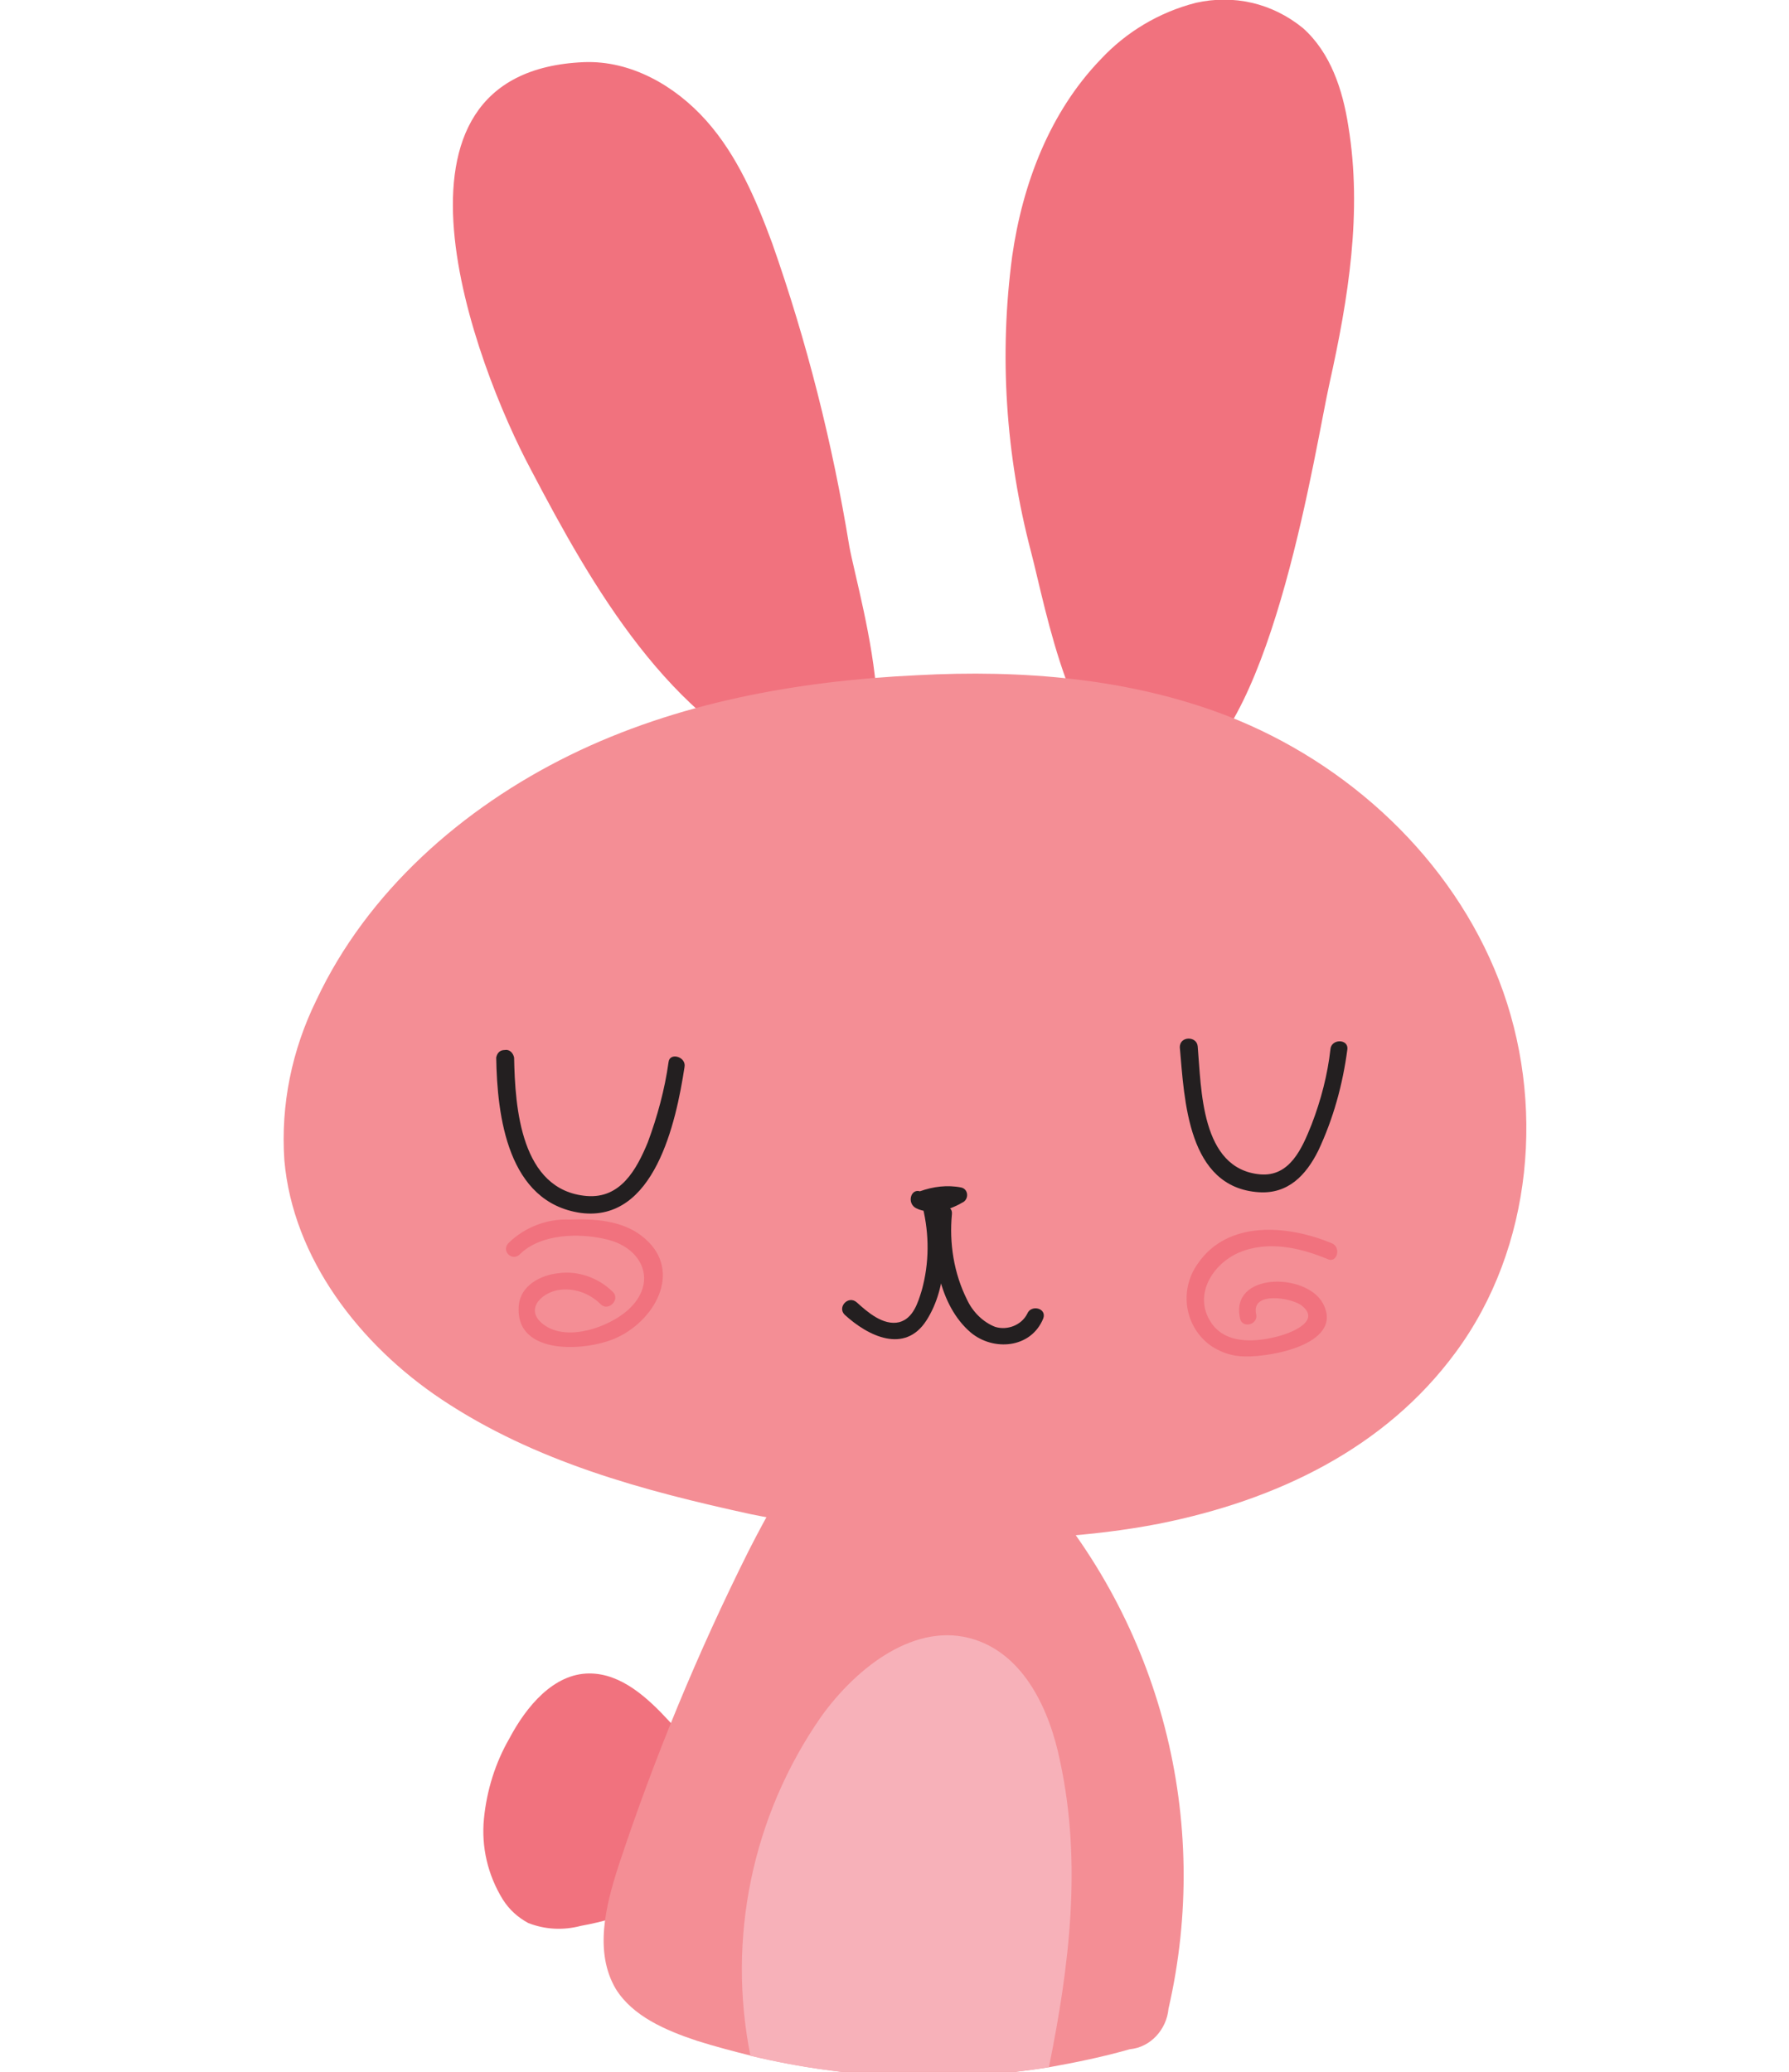 <svg version="1.1" id="BJqXQ2V-Q" xmlns="http://www.w3.org/2000/svg" xmlns:xlink="http://www.w3.org/1999/xlink" x="0px" y="0px" viewBox="-30 0 190 220" style="enable-background:new 0 0 132.1 220.6;" xml:space="preserve"><style>@-webkit-keyframes r1V5mXhNZX_B1UEQnEWQ_Animation{0%{-webkit-transform: rotate(0deg);transform: rotate(0deg);}50%{-webkit-transform: rotate(-3deg);transform: rotate(-3deg);}100%{-webkit-transform: rotate(0deg);transform: rotate(0deg);}}@keyframes r1V5mXhNZX_B1UEQnEWQ_Animation{0%{-webkit-transform: rotate(0deg);transform: rotate(0deg);}50%{-webkit-transform: rotate(-3deg);transform: rotate(-3deg);}100%{-webkit-transform: rotate(0deg);transform: rotate(0deg);}}#BJqXQ2V-Q *{-webkit-animation-duration: 2s;animation-duration: 2s;-webkit-animation-iteration-count: infinite;animation-iteration-count: infinite;-webkit-animation-timing-function: cubic-bezier(0, 0, 1, 1);animation-timing-function: cubic-bezier(0, 0, 1, 1);}#Bk-qXXnV-Q{fill: #F1727E;}#S1GqQmhVWX{fill: #F48E95;}#r17qXQh4b7{fill: #F7B1B9;}#ByIc77nEb7{fill: #F1727E;}#B1PqmmnV-m{fill: #F1727E;}#SyK57XhNWX{fill: #F48E95;}#HJ9qmXnNWQ{fill: #231F20;}#Syj9Xm3NZQ{fill: #231F20;}#Hyhc7X2VZX{fill: #231F20;}#H1T5XQ34ZQ{fill: #231F20;}#HJR9X72NZQ{fill: #231F20;}#BykxqmXh4W7{fill: #F1727E;}#S1gx97QnVbX{fill: #F1727E;}#r1V5mXhNZX_B1UEQnEWQ{-webkit-animation-name: r1V5mXhNZX_B1UEQnEWQ_Animation;animation-name: r1V5mXhNZX_B1UEQnEWQ_Animation;-webkit-transform-origin: 50% 100%;transform-origin: 50% 100%;transform-box: fill-box;-webkit-transform: rotate(0deg);transform: rotate(0deg);}</style>

<title>Asset 36</title>
<g id="SJxqX724WX">
	<path d="M43.8,190.3c0.6-1.3,0.5-2.9-0.1-4.1c-0.7-1.3-1.6-2.4-2.6-3.4c-2.3-2.5-5.1-5.1-8.5-5.1&#10;&#9;&#9;c-3.8,0-6.7,3.5-8.5,6.9c-1.5,2.6-2.4,5.5-2.7,8.5c-0.3,3,0.4,6,2,8.6c0.7,1.1,1.6,1.9,2.7,2.5c1.8,0.7,3.7,0.8,5.6,0.3&#10;&#9;&#9;c4.5-0.8,8.7-2.6,12.4-5.2L43.8,190.3z" id="Bk-qXXnV-Q"/>
	<path d="M94.1,213.3c-0.2,2.2-1.9,4.1-4.1,4.3c-2.8,0.8-5.7,1.4-8.5,1.9c-10.5,1.7-21.3,1.3-31.7-1.2&#10;&#9;&#9;c-2-0.5-3.9-1-5.8-1.6c-3.3-1.1-6.8-2.6-8.6-5.5c-2.3-3.9-1.1-8.8,0.3-13.1c3.8-11.5,8.4-22.6,13.8-33.4c2-3.9,4.1-7.9,7.3-11&#10;&#9;&#9;l22.8,3.5C93.3,172.4,98.7,193.3,94.1,213.3z" id="S1GqQmhVWX"/>
	<path d="M81.4,219.5c-10.5,1.7-21.3,1.3-31.7-1.2c-2.5-12.5,0.2-25.5,7.5-36c3.8-5.3,10.1-10.2,16.3-8.2&#10;&#9;&#9;c5.3,1.7,8,7.5,9.1,13C84.9,197.8,83.6,208.7,81.4,219.5z" id="r17qXQh4b7"/>
	<g id="r1V5mXhNZX_B1UEQnEWQ" data-animator-group="true" data-animator-type="1"><g id="r1V5mXhNZX">
		<g id="BkS9XXhVW7">
			<path d="M95.8,82.2c9.5-5.2,13.9-34.8,15.4-41.5c2-9,3.5-18.2,2-27.3c-0.6-3.9-1.9-7.8-4.8-10.4&#10;&#9;&#9;&#9;&#9;C105.1,0.3,101-0.6,97,0.3c-3.9,1-7.4,3.1-10.1,6c-5.4,5.6-8.3,13.2-9.4,20.9c-1.4,10.5-0.7,21.1,2,31.4&#10;&#9;&#9;&#9;&#9;c1.6,6.1,4.4,22.1,11.8,24.1C92.8,83.1,94.4,82.9,95.8,82.2z" id="ByIc77nEb7"/>
			<path d="M54.6,82.1c-13.5-5.4-21.7-19.8-28.2-32.2C20.4,38.7,8.7,7.6,32,6.6c5-0.2,9.7,2.5,13,6.2s5.3,8.4,7,13&#10;&#9;&#9;&#9;&#9;C55.7,36.3,58.4,47,60.2,58c1,5.5,8.2,29-4.3,24.6C55.5,82.4,55,82.3,54.6,82.1z" id="B1PqmmnV-m"/>
		</g>
		<g id="HJd5XQ3Ebm">
			<path d="M93.1,161.8c12.5-2.5,24-8,31.5-18.2c8.2-11.1,9.6-26.6,4.6-39.5S113.2,81,100.3,76&#10;&#9;&#9;&#9;&#9;c-10.4-4-21.8-4.9-32.9-4.3c-12.7,0.6-25.5,2.9-36.9,8.5s-21.5,14.5-26.9,26c-2.6,5.3-3.8,11.1-3.4,17c0.9,10.4,8,19.6,16.7,25.4&#10;&#9;&#9;&#9;&#9;c9.9,6.6,21.4,9.7,32.9,12.2C62.7,163.4,78.6,164.6,93.1,161.8z" id="SyK57XhNWX"/>
			<path d="M95.3,111.2c0.5,5.6,0.8,14.9,8.4,15.4c3.1,0.2,5-1.8,6.3-4.4c1.6-3.4,2.6-7,3.1-10.8c0.1-1.1-1.7-1.1-1.8,0&#10;&#9;&#9;&#9;&#9;c-0.3,2.7-1,5.4-2,8c-1,2.5-2.3,5.6-5.5,5.3c-6.3-0.6-6.2-9.1-6.6-13.6C97.1,110,95.3,110,95.3,111.2L95.3,111.2z" id="HJ9qmXnNWQ"/>
			<path d="M22.7,112.3c0.1,6.2,1.2,15.4,9,16.5c7.8,1,10.1-9.6,11-15.5c0.2-1.1-1.6-1.6-1.7-0.5&#10;&#9;&#9;&#9;&#9;c-0.4,2.9-1.2,5.8-2.2,8.5c-1.2,2.9-2.9,6-6.5,5.7c-7-0.6-7.6-9.4-7.7-14.7c-0.1-0.5-0.5-0.9-1-0.8&#10;&#9;&#9;&#9;&#9;C23.1,111.5,22.8,111.8,22.7,112.3L22.7,112.3z" id="Syj9Xm3NZQ"/>
			<path d="M72.1,126.1c-1.5-0.3-3-0.1-4.4,0.4c-1-0.3-1.4,1.3-0.4,1.8c0.4,0.2,0.8,0.3,1.2,0.3c0.5,0.1,1,0.2,1.5,0.2&#10;&#9;&#9;&#9;&#9;c0.3,0,0.5-0.1,0.7-0.4c0.5-0.2,1-0.4,1.5-0.7C72.9,127.4,72.9,126.3,72.1,126.1z" id="Hyhc7X2VZX"/>
			<path d="M68,128.2c0.7,2.9,0.7,5.9-0.1,8.8c-0.4,1.3-0.9,3-2.4,3.4c-1.7,0.4-3.4-1.1-4.5-2.1&#10;&#9;&#9;&#9;&#9;c-0.9-0.8-2.1,0.5-1.3,1.3c2.5,2.3,6.4,4.2,8.7,0.6s2.2-8.6,1.2-12.4C69.5,126.6,67.8,127.1,68,128.2L68,128.2z" id="H1T5XQ34ZQ"/>
			<path d="M69.3,128.9c-0.4,4.2,0.4,9.7,3.8,12.6c2.4,2,6.4,1.7,7.7-1.5c0.4-1.1-1.3-1.5-1.7-0.5&#10;&#9;&#9;&#9;&#9;c-0.6,1.2-2.1,1.8-3.4,1.4c-1.3-0.5-2.4-1.6-3-2.9c-1.4-2.8-1.9-6-1.6-9.1C71.2,127.8,69.4,127.8,69.3,128.9L69.3,128.9z" id="HJR9X72NZQ"/>
			<path d="M111.4,132c-4.6-1.9-11-2.5-14.2,2.2c-2,2.8-1.4,6.7,1.4,8.7c0.9,0.6,1.9,1,3,1.1c2.6,0.3,11.3-1.1,8.9-5.6&#10;&#9;&#9;&#9;&#9;c-1.8-3.3-9.9-3.3-8.8,1.6c0.2,1.1,2,0.7,1.7-0.5c-0.5-2.4,3.7-1.7,4.8-0.9c2.1,1.6-0.8,2.8-2.1,3.2c-2.4,0.7-5.9,1.1-7.5-1.4&#10;&#9;&#9;&#9;&#9;c-1.9-2.9,0.2-6.2,3-7.4c3.1-1.3,6.5-0.5,9.4,0.7C112,134.2,112.5,132.4,111.4,132L111.4,132z" id="BykxqmXh4W7"/>
			<path d="M25.2,133.2c2.2-2.2,6.3-2.3,9.2-1.6c3.9,0.9,5.5,4.6,2.3,7.5c-2,1.8-6.4,3.4-8.9,1.6&#10;&#9;&#9;&#9;&#9;c-2.1-1.5-0.5-3.3,1.4-3.7c1.7-0.3,3.4,0.3,4.6,1.5c0.8,0.8,2.1-0.5,1.3-1.3c-1.5-1.5-3.7-2.3-5.8-2c-1.9,0.2-4,1.3-4.2,3.4&#10;&#9;&#9;&#9;&#9;c-0.5,5.5,7.4,4.9,10.5,3.4c4.2-2,7-7.4,2.5-10.8c-2.1-1.6-5-1.8-7.6-1.7c-2.4-0.1-4.7,0.8-6.4,2.4&#10;&#9;&#9;&#9;&#9;C23.1,132.8,24.4,134,25.2,133.2L25.2,133.2z" id="S1gx97QnVbX"/>
		</g>
	</g></g>
</g>
<script>(function(){var a=document.querySelector('#BJqXQ2V-Q'),b=a.querySelectorAll('style'),c=function(d){b.forEach(function(f){var g=f.textContent;g&amp;&amp;(f.textContent=g.replace(/transform-box:[^;\r\n]*/gi,'transform-box: '+d))})};c('initial'),window.requestAnimationFrame(function(){return c('fill-box')})})();</script></svg>